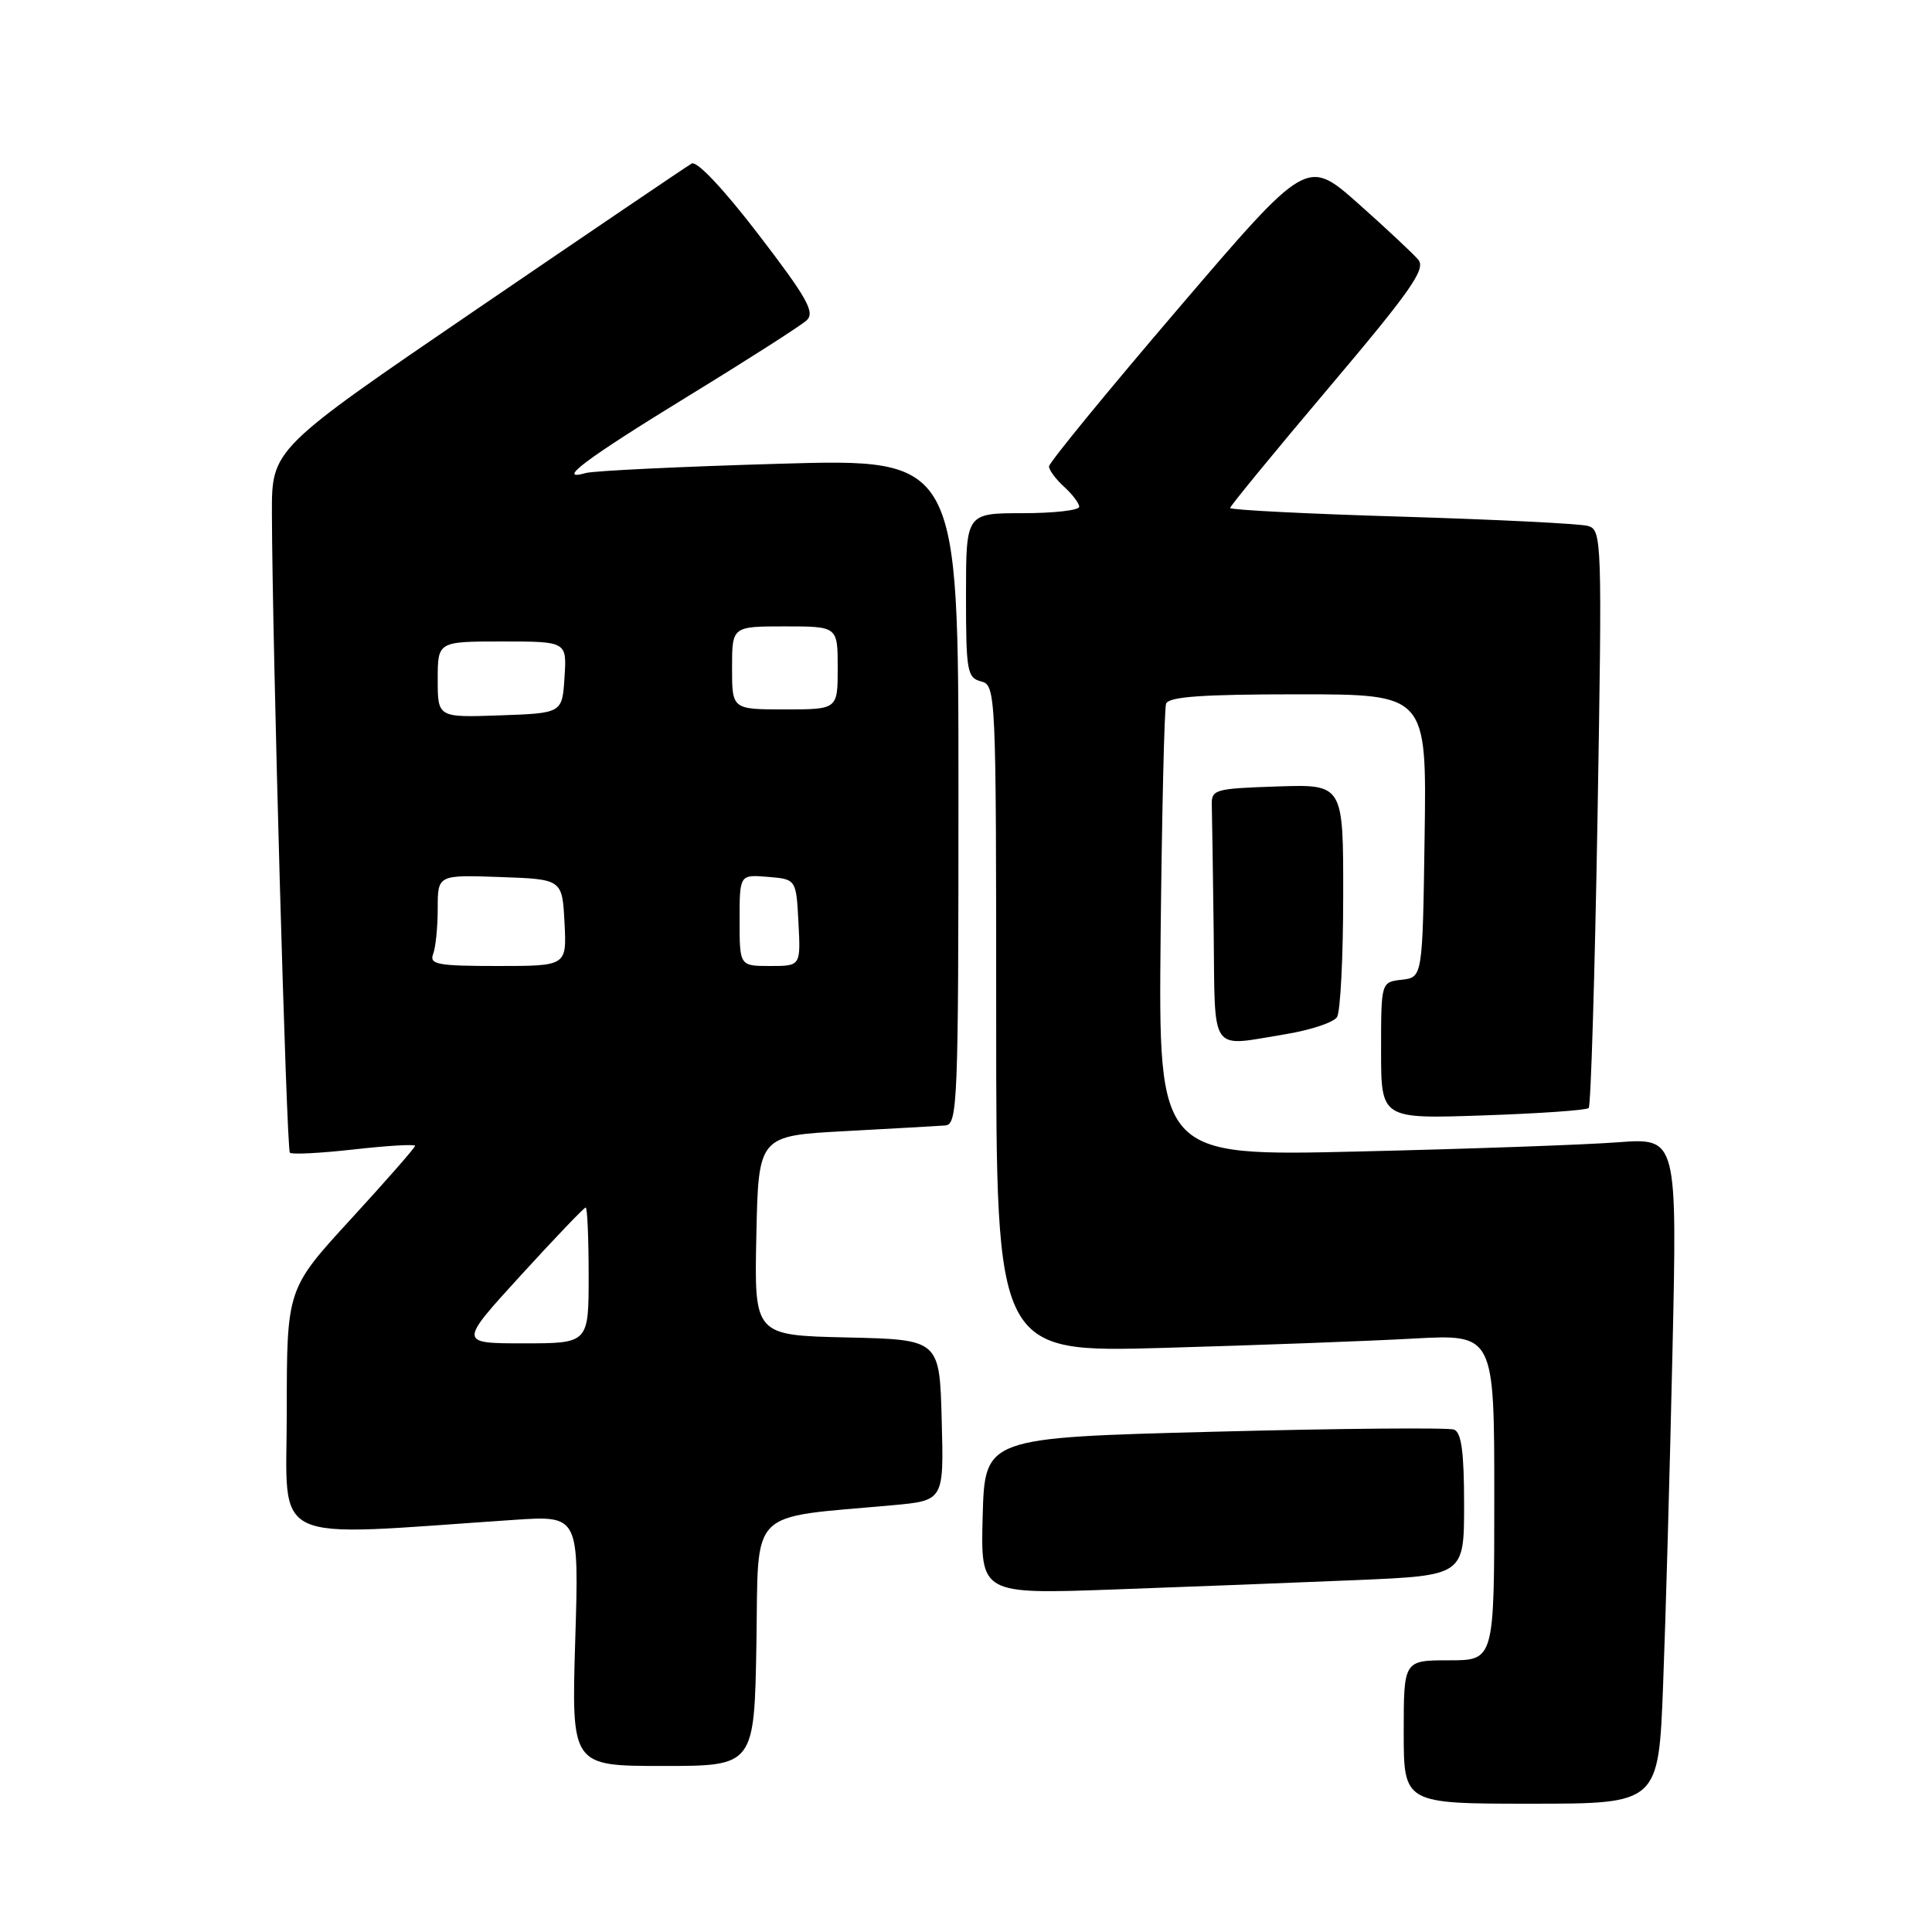 <?xml version="1.0" encoding="UTF-8" standalone="no"?>
<!DOCTYPE svg PUBLIC "-//W3C//DTD SVG 1.1//EN" "http://www.w3.org/Graphics/SVG/1.1/DTD/svg11.dtd" >
<svg xmlns="http://www.w3.org/2000/svg" xmlns:xlink="http://www.w3.org/1999/xlink" version="1.1" viewBox="0 0 256 256">
 <g >
 <path fill="currentColor"
d=" M 220.37 223.25 C 220.71 214.59 221.26 194.74 221.61 179.14 C 222.24 150.77 222.24 150.77 214.37 151.36 C 210.04 151.69 194.57 152.24 180.00 152.58 C 153.50 153.21 153.50 153.21 153.79 123.86 C 153.96 107.71 154.28 93.94 154.51 93.25 C 154.83 92.32 159.24 92.00 171.99 92.00 C 189.04 92.00 189.04 92.00 188.77 110.75 C 188.50 129.50 188.50 129.50 185.75 129.82 C 183.00 130.13 183.00 130.13 183.00 139.20 C 183.00 148.26 183.00 148.26 196.49 147.80 C 203.92 147.55 210.22 147.11 210.51 146.82 C 210.80 146.53 211.32 129.18 211.68 108.27 C 212.30 71.40 212.26 70.22 210.41 69.69 C 209.36 69.39 198.26 68.84 185.75 68.46 C 173.24 68.09 163.00 67.57 163.00 67.31 C 163.00 67.05 168.89 59.88 176.08 51.37 C 186.93 38.54 188.95 35.65 187.94 34.43 C 187.27 33.62 183.67 30.26 179.95 26.95 C 173.17 20.95 173.17 20.95 156.09 40.93 C 146.69 51.92 139.00 61.31 139.00 61.80 C 139.00 62.29 139.90 63.50 141.00 64.50 C 142.10 65.50 143.00 66.69 143.00 67.15 C 143.00 67.62 139.62 68.00 135.50 68.00 C 128.00 68.00 128.00 68.00 128.00 78.88 C 128.00 88.93 128.15 89.81 130.00 90.29 C 131.96 90.80 132.00 91.65 132.00 135.02 C 132.00 179.23 132.00 179.23 154.25 178.60 C 166.49 178.25 181.34 177.70 187.25 177.37 C 198.00 176.78 198.00 176.78 198.00 198.39 C 198.00 220.00 198.00 220.00 192.00 220.00 C 186.00 220.00 186.00 220.00 186.00 229.50 C 186.00 239.00 186.00 239.00 202.89 239.00 C 219.77 239.00 219.77 239.00 220.37 223.25 Z  M 100.23 217.75 C 100.53 199.56 98.90 201.21 118.28 199.45 C 125.07 198.83 125.07 198.83 124.78 188.17 C 124.50 177.50 124.50 177.50 112.22 177.22 C 99.94 176.94 99.94 176.94 100.22 163.72 C 100.50 150.50 100.50 150.50 112.00 149.88 C 118.33 149.54 124.29 149.20 125.25 149.13 C 126.89 149.01 127.00 146.18 127.00 104.88 C 127.00 60.76 127.00 60.76 103.25 61.45 C 90.19 61.83 78.66 62.38 77.62 62.68 C 73.56 63.84 77.56 60.84 91.25 52.45 C 99.09 47.65 106.12 43.15 106.88 42.45 C 108.02 41.39 106.98 39.52 100.52 31.09 C 95.88 25.04 92.33 21.27 91.65 21.67 C 91.02 22.03 78.24 30.69 63.26 40.91 C 36.01 59.50 36.01 59.50 36.03 68.00 C 36.07 85.00 37.96 152.29 38.41 152.74 C 38.66 153.00 42.50 152.80 46.94 152.30 C 51.37 151.80 55.00 151.59 55.00 151.83 C 55.00 152.07 51.17 156.44 46.50 161.53 C 38.00 170.79 38.00 170.79 38.00 187.01 C 38.00 205.03 35.05 203.62 68.11 201.39 C 76.73 200.81 76.73 200.81 76.22 217.40 C 75.72 234.00 75.72 234.00 87.84 234.00 C 99.95 234.00 99.95 234.00 100.23 217.75 Z  M 179.75 209.37 C 194.00 208.76 194.00 208.76 194.00 199.35 C 194.00 192.44 193.65 189.80 192.67 189.43 C 191.94 189.15 177.65 189.27 160.92 189.71 C 130.50 190.50 130.50 190.50 130.21 200.87 C 129.93 211.25 129.93 211.25 147.71 210.61 C 157.50 210.26 171.91 209.70 179.75 209.37 Z  M 170.43 137.02 C 173.69 136.48 176.72 135.47 177.16 134.77 C 177.61 134.07 177.98 126.84 177.98 118.71 C 178.00 103.92 178.00 103.92 169.25 104.21 C 160.90 104.49 160.50 104.60 160.57 106.75 C 160.61 107.99 160.72 115.53 160.82 123.50 C 161.02 139.94 160.15 138.70 170.43 137.02 Z  M 69.00 169.00 C 73.52 164.05 77.39 160.00 77.61 160.00 C 77.82 160.00 78.00 164.05 78.00 169.00 C 78.00 178.00 78.00 178.00 69.39 178.00 C 60.78 178.00 60.78 178.00 69.00 169.00 Z  M 57.39 126.42 C 57.73 125.55 58.00 122.83 58.00 120.38 C 58.00 115.92 58.00 115.92 66.25 116.21 C 74.50 116.50 74.50 116.50 74.80 122.25 C 75.10 128.00 75.10 128.00 65.94 128.00 C 58.00 128.00 56.87 127.79 57.39 126.42 Z  M 98.00 121.94 C 98.00 115.88 98.00 115.88 101.75 116.19 C 105.50 116.50 105.50 116.50 105.80 122.25 C 106.10 128.00 106.10 128.00 102.05 128.00 C 98.00 128.00 98.00 128.00 98.00 121.94 Z  M 58.00 90.04 C 58.00 85.00 58.00 85.00 66.55 85.00 C 75.11 85.00 75.11 85.00 74.80 89.75 C 74.50 94.50 74.50 94.50 66.25 94.79 C 58.00 95.08 58.00 95.08 58.00 90.04 Z  M 97.00 88.50 C 97.00 83.00 97.00 83.00 104.00 83.00 C 111.00 83.00 111.00 83.00 111.00 88.50 C 111.00 94.00 111.00 94.00 104.00 94.00 C 97.00 94.00 97.00 94.00 97.00 88.50 Z "/>
</g>
</svg>